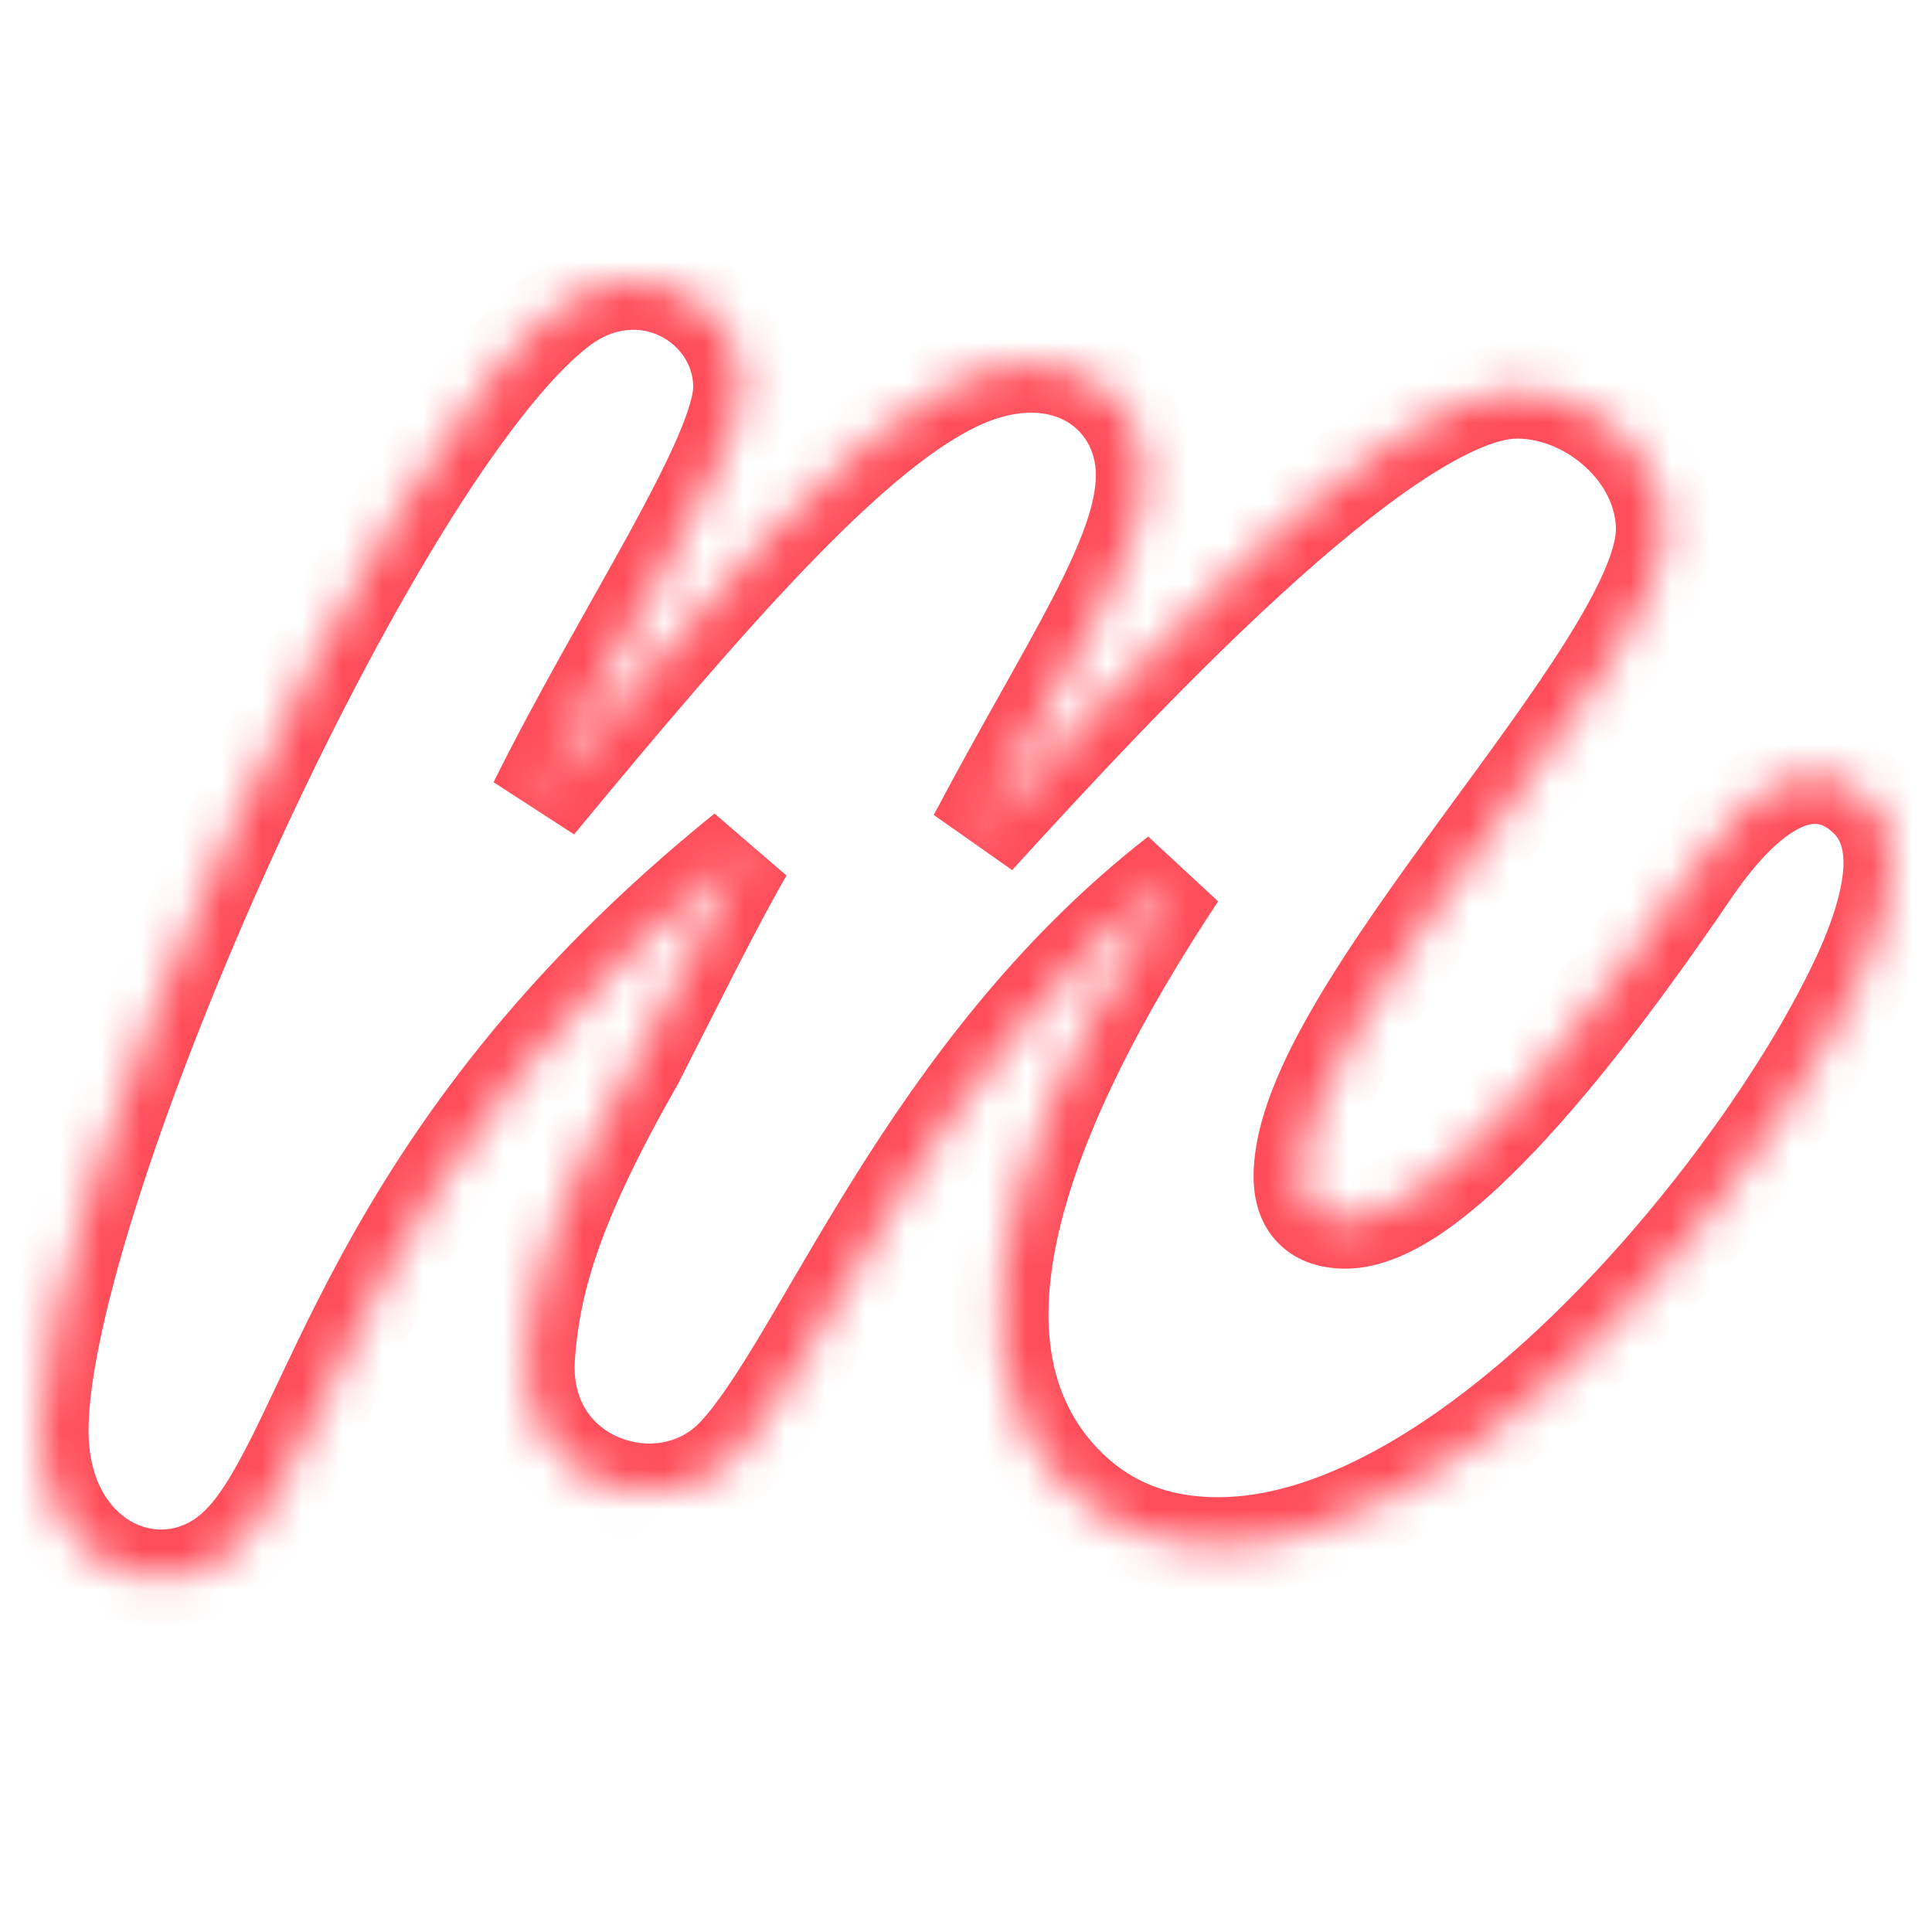 <svg width="48" height="48" viewBox="0 0 48 48" fill="none" xmlns="http://www.w3.org/2000/svg">
<mask id="path-1-inside-1_671_704" fill="white">
<path fill-rule="evenodd" clip-rule="evenodd" d="M37.681 9.696C39.56 9.696 41.347 11.313 41.347 13.148C41.347 16.582 32.345 25.132 32.345 29.226C32.345 29.955 32.706 30.319 33.428 30.319C36.027 30.319 40.54 23.812 42.017 21.647C43.9 18.883 45.434 18.876 46.433 19.881C47.755 21.22 46.472 23.901 45.559 25.561C42.73 30.702 36.071 38.398 30.261 38.398C28.704 38.398 27.425 37.879 26.427 36.841C22.728 33.01 26.314 26.187 29.263 21.732C23.004 26.594 20.445 33.844 18.257 36.167C16.486 38.042 12.857 36.864 13.087 33.683C13.222 31.813 13.777 29.888 15.791 26.353C16.643 24.688 17.788 22.369 18.506 21.145C9.039 28.788 8.261 36.033 5.961 38.356C4.158 40.178 1 38.969 1 35.538C1 29.689 9.273 11.149 13.922 7.633C15.87 6.156 18.423 7.448 18.423 9.61C18.423 11.345 15.447 15.707 13.337 19.966C17.809 14.55 21.02 10.941 23.55 9.614C26.312 8.172 28.426 9.73 28.426 11.8C28.426 13.847 26.528 16.511 24.26 20.807C27.543 17.215 34.449 9.698 37.681 9.698"/>
</mask>
<path d="M42.017 21.647L43.008 22.324L43.008 22.323L42.017 21.647ZM46.433 19.881L47.286 19.038L47.284 19.035L46.433 19.881ZM45.559 25.561L46.61 26.14L46.61 26.14L45.559 25.561ZM26.427 36.841L27.292 36.009L27.29 36.008L26.427 36.841ZM29.263 21.732L30.264 22.394L28.527 20.784L29.263 21.732ZM18.257 36.167L19.13 36.992L19.131 36.99L18.257 36.167ZM13.087 33.683L11.89 33.596L11.89 33.597L13.087 33.683ZM15.791 26.353L16.834 26.947L16.848 26.924L16.86 26.899L15.791 26.353ZM18.506 21.145L19.541 21.753L17.752 20.212L18.506 21.145ZM5.961 38.356L5.108 37.512L5.108 37.512L5.961 38.356ZM13.922 7.633L14.646 8.59L14.646 8.589L13.922 7.633ZM13.337 19.966L12.262 19.434L14.263 20.73L13.337 19.966ZM23.55 9.614L22.994 8.55L22.992 8.551L23.55 9.614ZM24.26 20.807L23.199 20.247L25.146 21.617L24.26 20.807ZM37.681 10.896C38.282 10.896 38.915 11.16 39.402 11.613C39.889 12.065 40.147 12.626 40.147 13.148H42.547C42.547 11.835 41.912 10.669 41.036 9.855C40.159 9.04 38.959 8.496 37.681 8.496V10.896ZM40.147 13.148C40.147 13.34 40.078 13.673 39.859 14.181C39.646 14.674 39.329 15.248 38.923 15.896C38.108 17.199 37.015 18.675 35.877 20.231C34.757 21.764 33.597 23.37 32.718 24.86C31.87 26.297 31.145 27.848 31.145 29.226H33.545C33.545 28.557 33.945 27.503 34.785 26.079C35.594 24.707 36.685 23.194 37.815 21.648C38.928 20.126 40.085 18.564 40.958 17.17C41.396 16.47 41.782 15.781 42.062 15.132C42.335 14.499 42.547 13.815 42.547 13.148H40.147ZM31.145 29.226C31.145 29.773 31.281 30.404 31.764 30.891C32.248 31.38 32.88 31.519 33.428 31.519V29.119C33.345 29.119 33.321 29.108 33.336 29.113C33.358 29.12 33.412 29.144 33.468 29.201C33.523 29.257 33.546 29.31 33.552 29.328C33.556 29.34 33.545 29.313 33.545 29.226H31.145ZM33.428 31.519C34.513 31.519 35.562 30.877 36.405 30.208C37.301 29.497 38.211 28.553 39.052 27.579C40.738 25.626 42.268 23.408 43.008 22.324L41.025 20.971C40.289 22.051 38.824 24.169 37.235 26.011C36.438 26.934 35.64 27.751 34.913 28.328C34.133 28.947 33.643 29.119 33.428 29.119V31.519ZM43.008 22.323C43.893 21.025 44.549 20.605 44.9 20.5C45.131 20.431 45.323 20.466 45.581 20.726L47.284 19.035C46.544 18.29 45.47 17.826 44.214 18.201C43.077 18.539 42.024 19.505 41.025 20.972L43.008 22.323ZM45.579 20.724C45.773 20.92 45.916 21.355 45.672 22.3C45.443 23.19 44.958 24.164 44.507 24.983L46.61 26.14C47.073 25.298 47.686 24.101 47.996 22.9C48.291 21.755 48.415 20.18 47.286 19.038L45.579 20.724ZM44.507 24.983C43.15 27.449 40.855 30.556 38.208 33.031C35.514 35.55 32.688 37.198 30.261 37.198V39.598C33.644 39.598 37.052 37.398 39.847 34.784C42.69 32.126 45.138 28.815 46.61 26.14L44.507 24.983ZM30.261 37.198C29.001 37.198 28.044 36.791 27.292 36.009L25.562 37.673C26.806 38.966 28.407 39.598 30.261 39.598V37.198ZM27.29 36.008C25.89 34.557 25.746 32.444 26.504 29.858C27.255 27.293 28.807 24.594 30.264 22.394L28.262 21.069C26.77 23.324 25.055 26.265 24.201 29.183C23.353 32.079 23.266 35.294 25.564 37.675L27.29 36.008ZM28.527 20.784C25.236 23.341 22.943 26.505 21.216 29.265C20.361 30.633 19.614 31.952 18.989 33.001C18.337 34.095 17.828 34.873 17.384 35.345L19.131 36.99C19.78 36.3 20.412 35.301 21.05 34.23C21.716 33.114 22.41 31.881 23.251 30.538C24.916 27.877 27.032 24.985 29.999 22.679L28.527 20.784ZM17.385 35.343C16.887 35.87 16.087 36.006 15.383 35.713C14.734 35.444 14.208 34.819 14.284 33.77L11.89 33.597C11.736 35.729 12.909 37.283 14.46 37.929C15.957 38.552 17.856 38.339 19.13 36.992L17.385 35.343ZM14.284 33.77C14.402 32.143 14.869 30.395 16.834 26.947L14.749 25.759C12.684 29.382 12.043 31.484 11.89 33.596L14.284 33.77ZM16.86 26.899C17.73 25.197 18.846 22.936 19.541 21.753L17.471 20.538C16.729 21.802 15.555 24.179 14.723 25.807L16.86 26.899ZM17.752 20.212C12.874 24.15 10.218 28.003 8.492 31.172C7.641 32.734 7.006 34.152 6.48 35.239C5.926 36.385 5.523 37.094 5.108 37.512L6.814 39.201C7.55 38.458 8.106 37.39 8.641 36.284C9.203 35.121 9.785 33.815 10.6 32.32C12.204 29.375 14.67 25.784 19.259 22.079L17.752 20.212ZM5.108 37.512C4.576 38.05 3.896 38.119 3.338 37.842C2.79 37.57 2.2 36.867 2.2 35.538H-0.2C-0.2 37.639 0.789 39.257 2.271 39.992C3.742 40.722 5.543 40.485 6.814 39.201L5.108 37.512ZM2.2 35.538C2.2 34.279 2.662 32.178 3.507 29.575C4.338 27.011 5.5 24.078 6.809 21.209C8.119 18.339 9.566 15.555 10.964 13.283C12.388 10.967 13.678 9.322 14.646 8.59L13.198 6.676C11.841 7.702 10.354 9.693 8.919 12.025C7.458 14.401 5.966 17.277 4.626 20.212C3.286 23.148 2.089 26.167 1.224 28.834C0.372 31.462 -0.2 33.872 -0.2 35.538H2.2ZM14.646 8.589C15.882 7.652 17.223 8.537 17.223 9.61H19.623C19.623 6.36 15.857 4.66 13.197 6.676L14.646 8.589ZM17.223 9.61C17.223 9.776 17.131 10.175 16.824 10.884C16.535 11.55 16.119 12.351 15.619 13.265C14.637 15.056 13.331 17.276 12.262 19.434L14.413 20.499C15.453 18.397 16.689 16.306 17.724 14.418C18.231 13.492 18.691 12.611 19.026 11.839C19.342 11.109 19.623 10.312 19.623 9.61H17.223ZM14.263 20.73C16.497 18.023 18.393 15.798 20.037 14.088C21.695 12.363 23.021 11.246 24.107 10.677L22.992 8.551C21.548 9.308 20.003 10.66 18.306 12.425C16.594 14.206 14.649 16.493 12.412 19.202L14.263 20.73ZM24.105 10.678C25.212 10.099 26.004 10.205 26.457 10.448C26.92 10.696 27.226 11.184 27.226 11.8H29.626C29.626 10.346 28.874 9.02 27.59 8.332C26.295 7.638 24.649 7.686 22.994 8.55L24.105 10.678ZM27.226 11.8C27.226 12.501 26.889 13.444 26.128 14.907C25.76 15.616 25.321 16.396 24.821 17.288C24.324 18.174 23.774 19.158 23.199 20.247L25.322 21.367C25.881 20.308 26.418 19.348 26.915 18.462C27.408 17.582 27.869 16.764 28.258 16.014C29.014 14.559 29.626 13.147 29.626 11.8H27.226ZM25.146 21.617C26.791 19.817 29.304 17.077 31.8 14.79C33.05 13.645 34.266 12.641 35.343 11.93C36.476 11.183 37.255 10.898 37.681 10.898V8.498C36.492 8.498 35.195 9.153 34.021 9.927C32.792 10.738 31.47 11.838 30.179 13.021C27.593 15.39 25.012 18.205 23.374 19.998L25.146 21.617Z" fill="#FF4D5A" mask="url(#path-1-inside-1_671_704)"/>
</svg>
